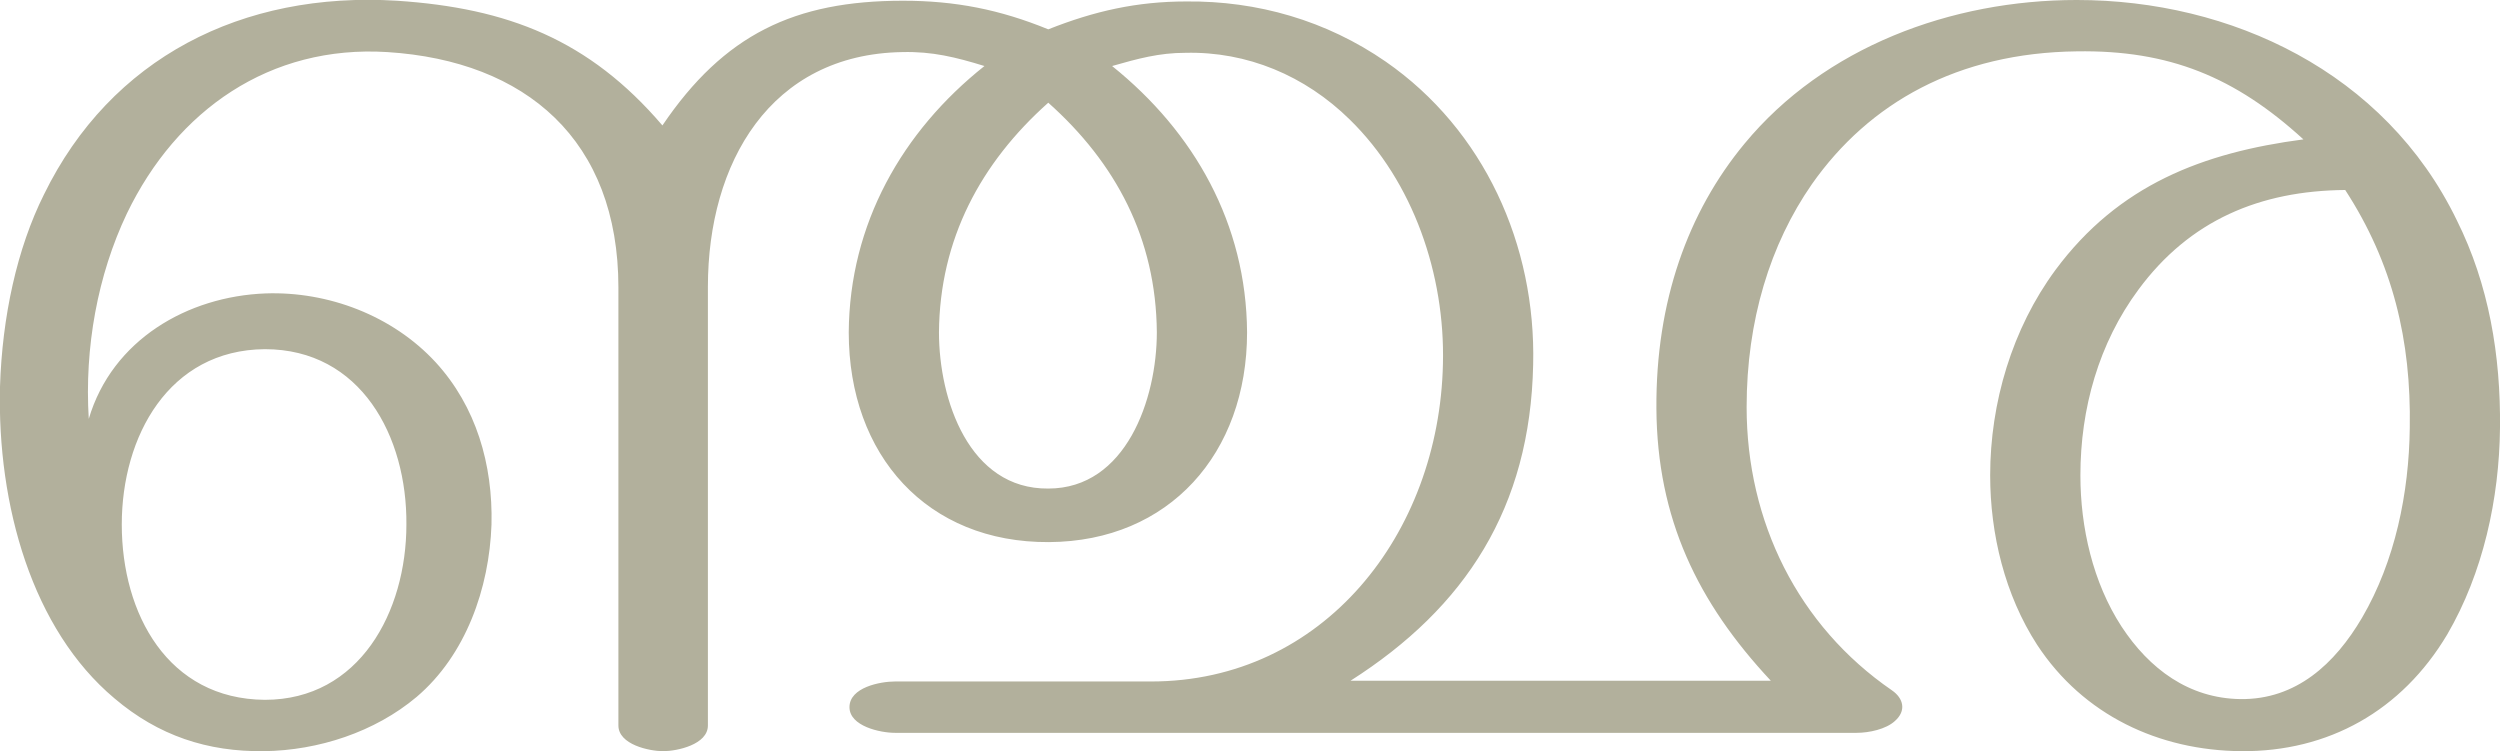 <?xml version="1.0" encoding="UTF-8"?>
<!DOCTYPE svg PUBLIC "-//W3C//DTD SVG 1.1//EN" "http://www.w3.org/Graphics/SVG/1.1/DTD/svg11.dtd">
<!-- Creator: CorelDRAW X8 -->
<svg xmlns="http://www.w3.org/2000/svg" xml:space="preserve" width="3408px" height="1024px" version="1.1" style="shape-rendering:geometricPrecision; text-rendering:geometricPrecision; image-rendering:optimizeQuality; fill-rule:evenodd; clip-rule:evenodd"
viewBox="0 0 3408 1024"
 xmlns:xlink="http://www.w3.org/1999/xlink">
 <defs>
  <style type="text/css">
   <![CDATA[
    .fil0 {fill:#B2B09C;fill-rule:nonzero}
   ]]>
  </style>
 </defs>
 <g id="Layer_x0020_1">
  <path class="fil0" d="M1841 928c157,-100 245,-236 249,-431 4,-163 -67,-320 -201,-413 -81,-56 -175,-83 -272,-82 -67,0 -125,13 -188,38 -66,-27 -127,-39 -198,-39 -148,0 -244,46 -328,170 -100,-117 -211,-160 -362,-170 -211,-13 -390,78 -481,264 -37,74 -57,167 -60,262 -4,162 44,331 156,425 60,51 127,73 204,72 74,-1 151,-26 208,-74 67,-57 99,-148 102,-235 2,-82 -21,-161 -76,-221 -59,-64 -147,-97 -232,-94 -106,4 -209,63 -241,171 -6,-97 12,-196 52,-280 68,-141 195,-230 355,-220 189,12 315,120 315,321l0 597c0,26 42,35 61,35 19,0 61,-9 61,-35l0 -598c0,-169 85,-317 265,-320 41,-1 73,7 112,19 -112,89 -184,215 -185,363 0,168 107,287 273,286 164,-1 270,-121 270,-286 -1,-148 -72,-273 -184,-363 35,-10 64,-18 100,-18 84,-2 163,31 224,91 87,85 130,212 127,333 -5,232 -163,433 -398,433l-349 0c-20,0 -62,8 -62,35 0,26 42,35 62,35 437,0 874,0 1311,0 17,0 40,-5 52,-16 16,-14 12,-31 -4,-42 -128,-88 -198,-230 -198,-386 0,-118 32,-222 89,-304 78,-111 199,-179 361,-181 126,-2 216,35 309,120 -137,18 -252,62 -338,178 -59,80 -89,181 -89,280 0,80 20,163 64,231 63,96 166,144 278,145 119,1 219,-55 281,-159 49,-84 71,-185 72,-282 1,-98 -15,-195 -59,-283 -98,-202 -308,-300 -518,-300 -171,0 -344,64 -453,196 -77,93 -121,215 -120,361 1,150 56,264 156,371 -191,0 -382,0 -573,0zm-1675 -213c0,-120 64,-238 195,-239 131,0 194,119 193,239 0,119 -64,239 -193,239 -132,-1 -195,-117 -195,-239zm3031 -456c65,100 90,205 88,324 -1,89 -20,182 -65,259 -37,63 -90,112 -166,111 -70,-1 -124,-41 -162,-99 -39,-60 -56,-135 -56,-206 0,-91 25,-180 79,-253 70,-95 166,-135 282,-136zm-1768 -119c92,82 147,185 148,313 0,91 -42,213 -148,213 -108,1 -149,-121 -149,-213 1,-127 57,-231 149,-313z"/>
 </g>
</svg>

